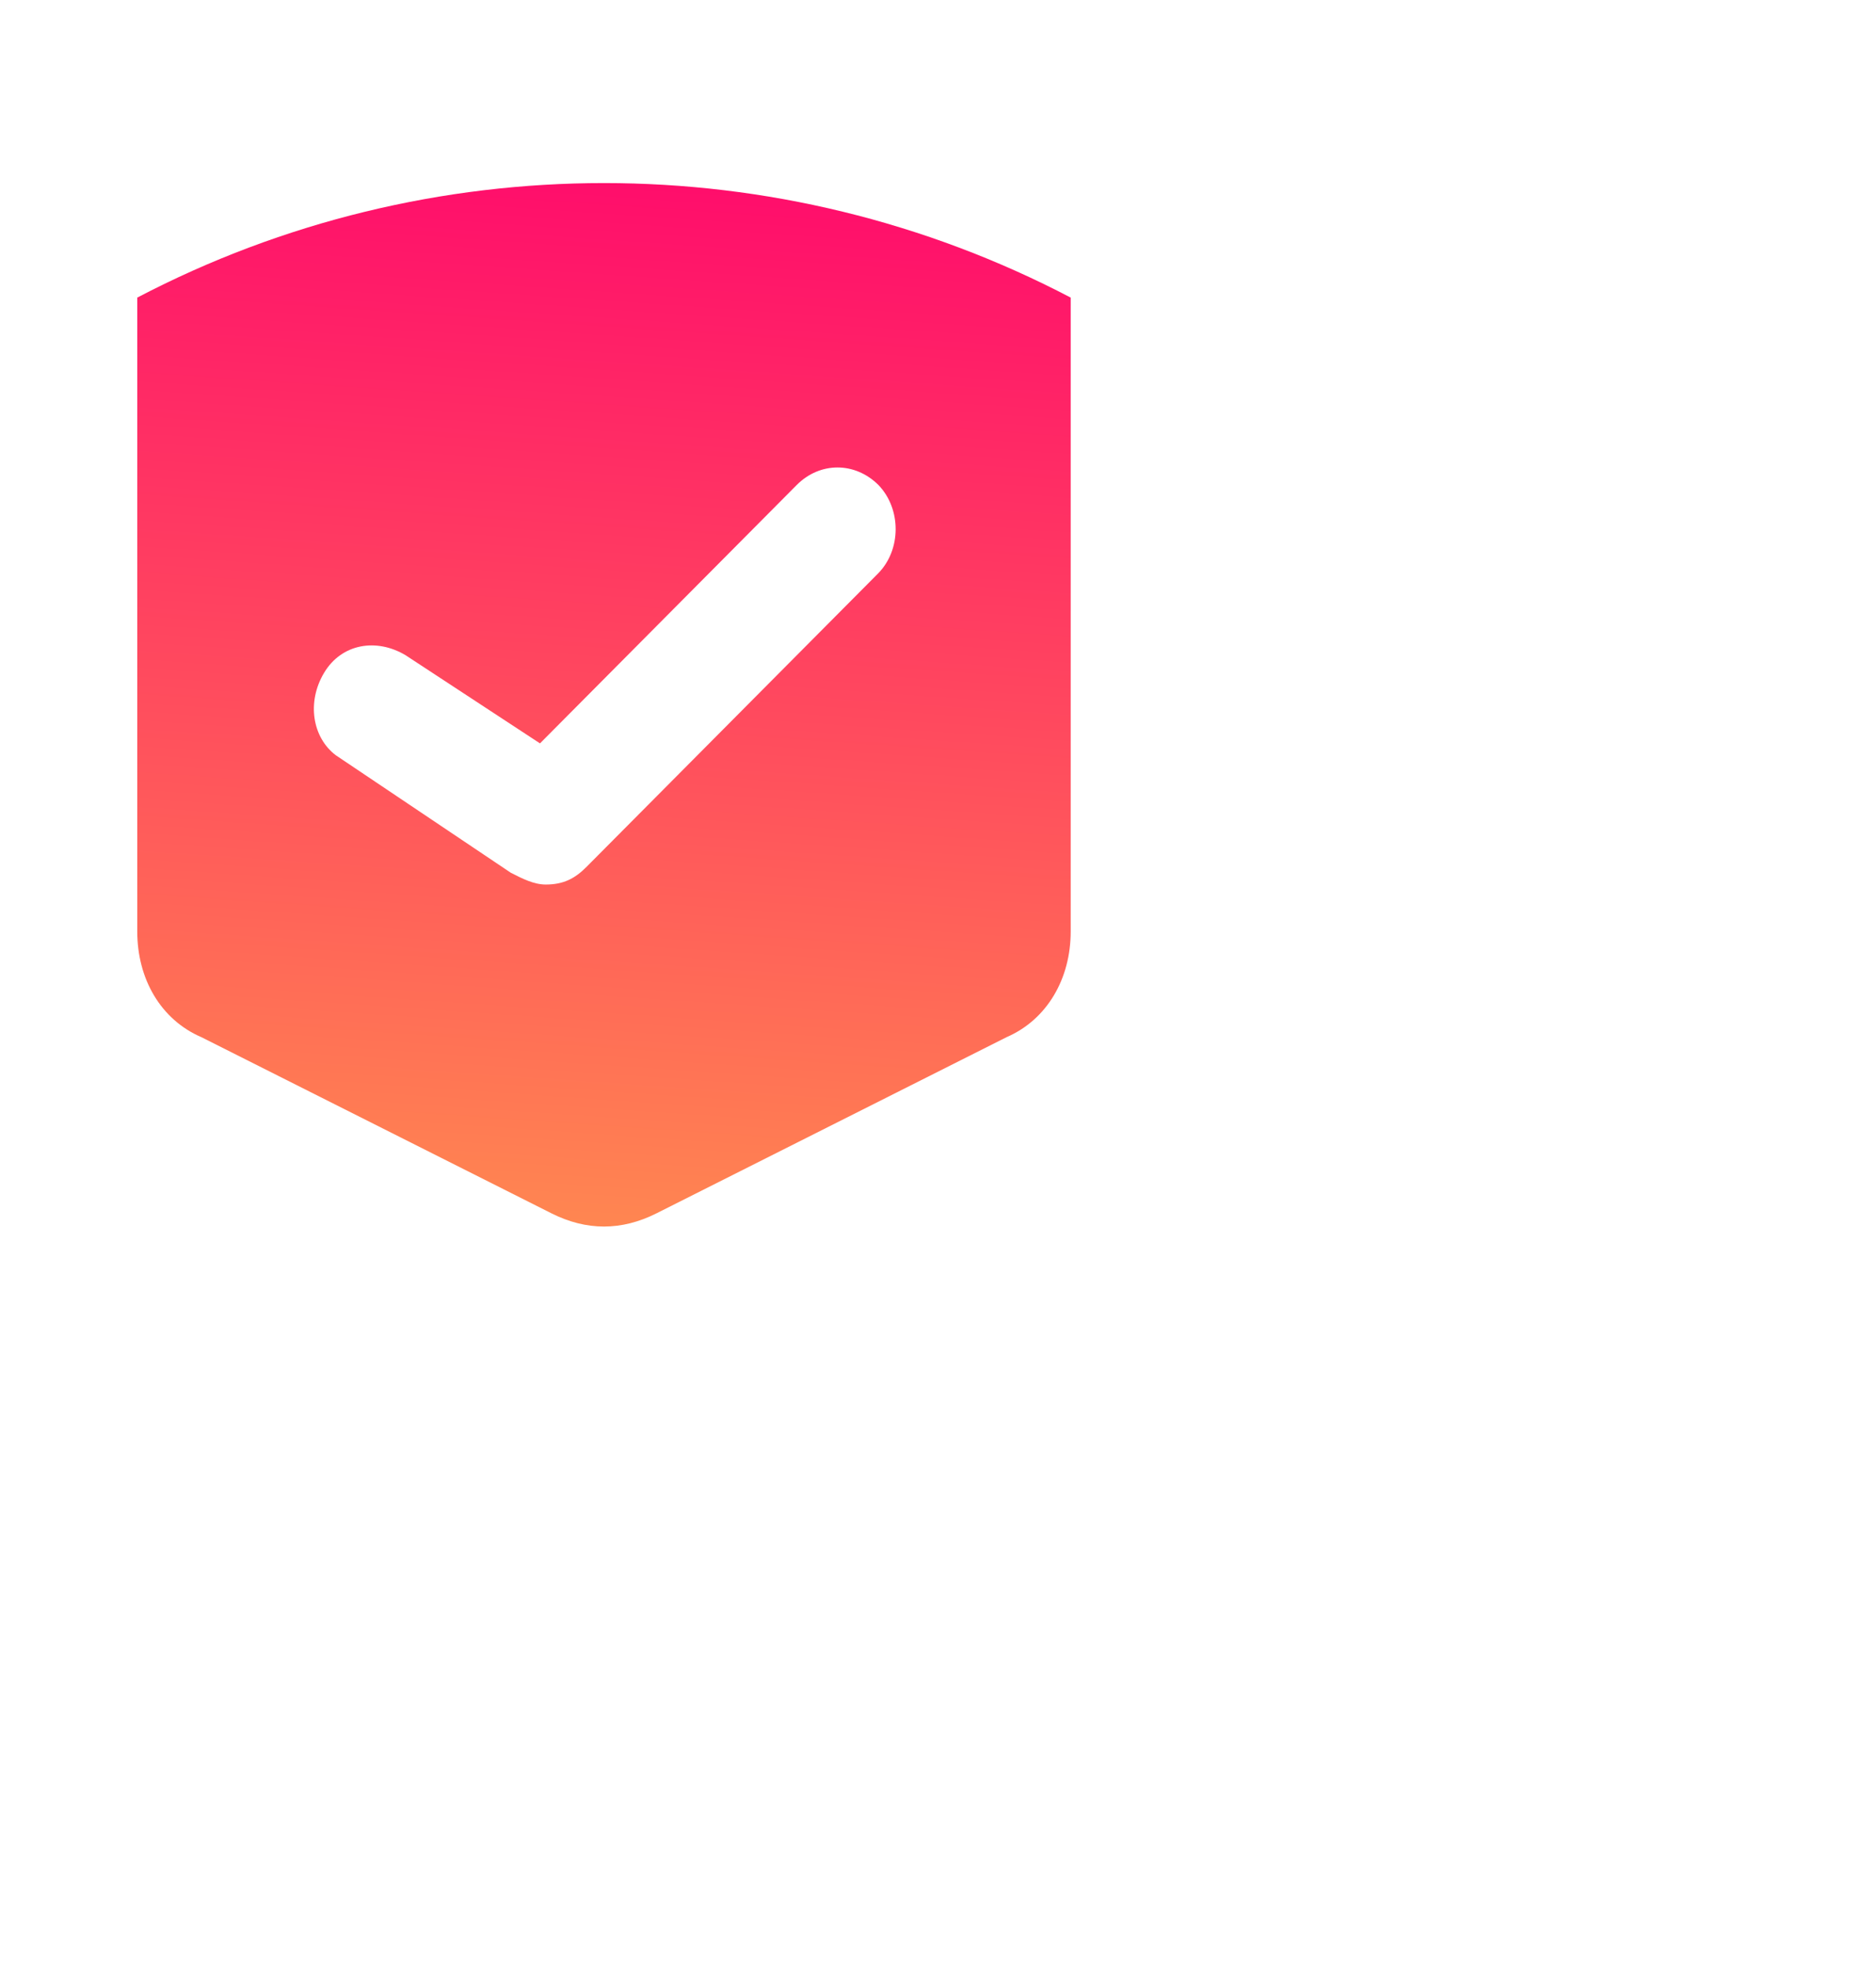 <svg width="82" height="86" viewBox="0 0 82 86" fill="none" xmlns="http://www.w3.org/2000/svg">
<g filter="url(#filter0_d_0_846)">
<path d="M23.128 14.095C21.424 14.842 20.4 16.571 20.4 18.431V43.109C20.4 45.165 21.416 46.957 23.208 47.727L38.505 55.423C40.035 56.192 41.565 56.192 43.095 55.423L58.392 47.727C60.173 46.957 61.2 45.165 61.2 43.109V18.431C61.2 16.571 60.176 14.842 58.472 14.095C47.229 9.168 34.371 9.168 23.128 14.095ZM52.776 27.465L40.035 40.284C39.522 40.801 39.019 41.054 38.254 41.054C37.741 41.054 37.238 40.801 36.724 40.537L29.076 35.403C28.06 34.633 27.797 33.094 28.562 31.808C29.327 30.521 30.857 30.269 32.135 31.038L34.591 32.649C36.577 33.951 39.205 33.677 40.879 31.992L49.224 23.595C50.241 22.573 51.77 22.573 52.797 23.595C53.803 24.64 53.803 26.432 52.776 27.465Z" fill="white"/>
</g>
<path d="M6 13.005V40.71C6 42.766 7.016 44.557 8.808 45.327L24.105 53.023C25.635 53.792 27.165 53.792 28.695 53.023L43.992 45.327C45.773 44.557 46.8 42.766 46.8 40.71V13.005C34.049 6.332 18.751 6.332 6 13.005ZM38.376 25.065L25.635 37.884C25.122 38.401 24.619 38.654 23.854 38.654C23.34 38.654 22.838 38.401 22.324 38.137L14.676 33.003C13.66 32.233 13.397 30.694 14.162 29.408C14.927 28.122 16.457 27.869 17.735 28.638L23.603 32.486L34.824 21.195C35.841 20.173 37.37 20.173 38.397 21.195C39.403 22.24 39.403 24.032 38.376 25.065Z" fill="url(#paint0_linear_0_846)"/>
<defs>
<filter id="filter0_d_0_846" x="0.4" y="0.4" width="80.8" height="85.6" filterUnits="userSpaceOnUse" color-interpolation-filters="sRGB">
<feFlood flood-opacity="0" result="BackgroundImageFix"/>
<feColorMatrix in="SourceAlpha" type="matrix" values="0 0 0 0 0 0 0 0 0 0 0 0 0 0 0 0 0 0 127 0" result="hardAlpha"/>
<feOffset dy="10"/>
<feGaussianBlur stdDeviation="10"/>
<feComposite in2="hardAlpha" operator="out"/>
<feColorMatrix type="matrix" values="0 0 0 0 0 0 0 0 0 0 0 0 0 0 0 0 0 0 0.1 0"/>
<feBlend mode="normal" in2="BackgroundImageFix" result="effect1_dropShadow_0_846"/>
<feBlend mode="normal" in="SourceGraphic" in2="effect1_dropShadow_0_846" result="shape"/>
</filter>
<linearGradient id="paint0_linear_0_846" x1="26.4" y1="8" x2="21.474" y2="79.43" gradientUnits="userSpaceOnUse">
<stop stop-color="#FF0E6B"/>
<stop offset="1" stop-color="#FFCB42"/>
</linearGradient>
</defs>
</svg>
